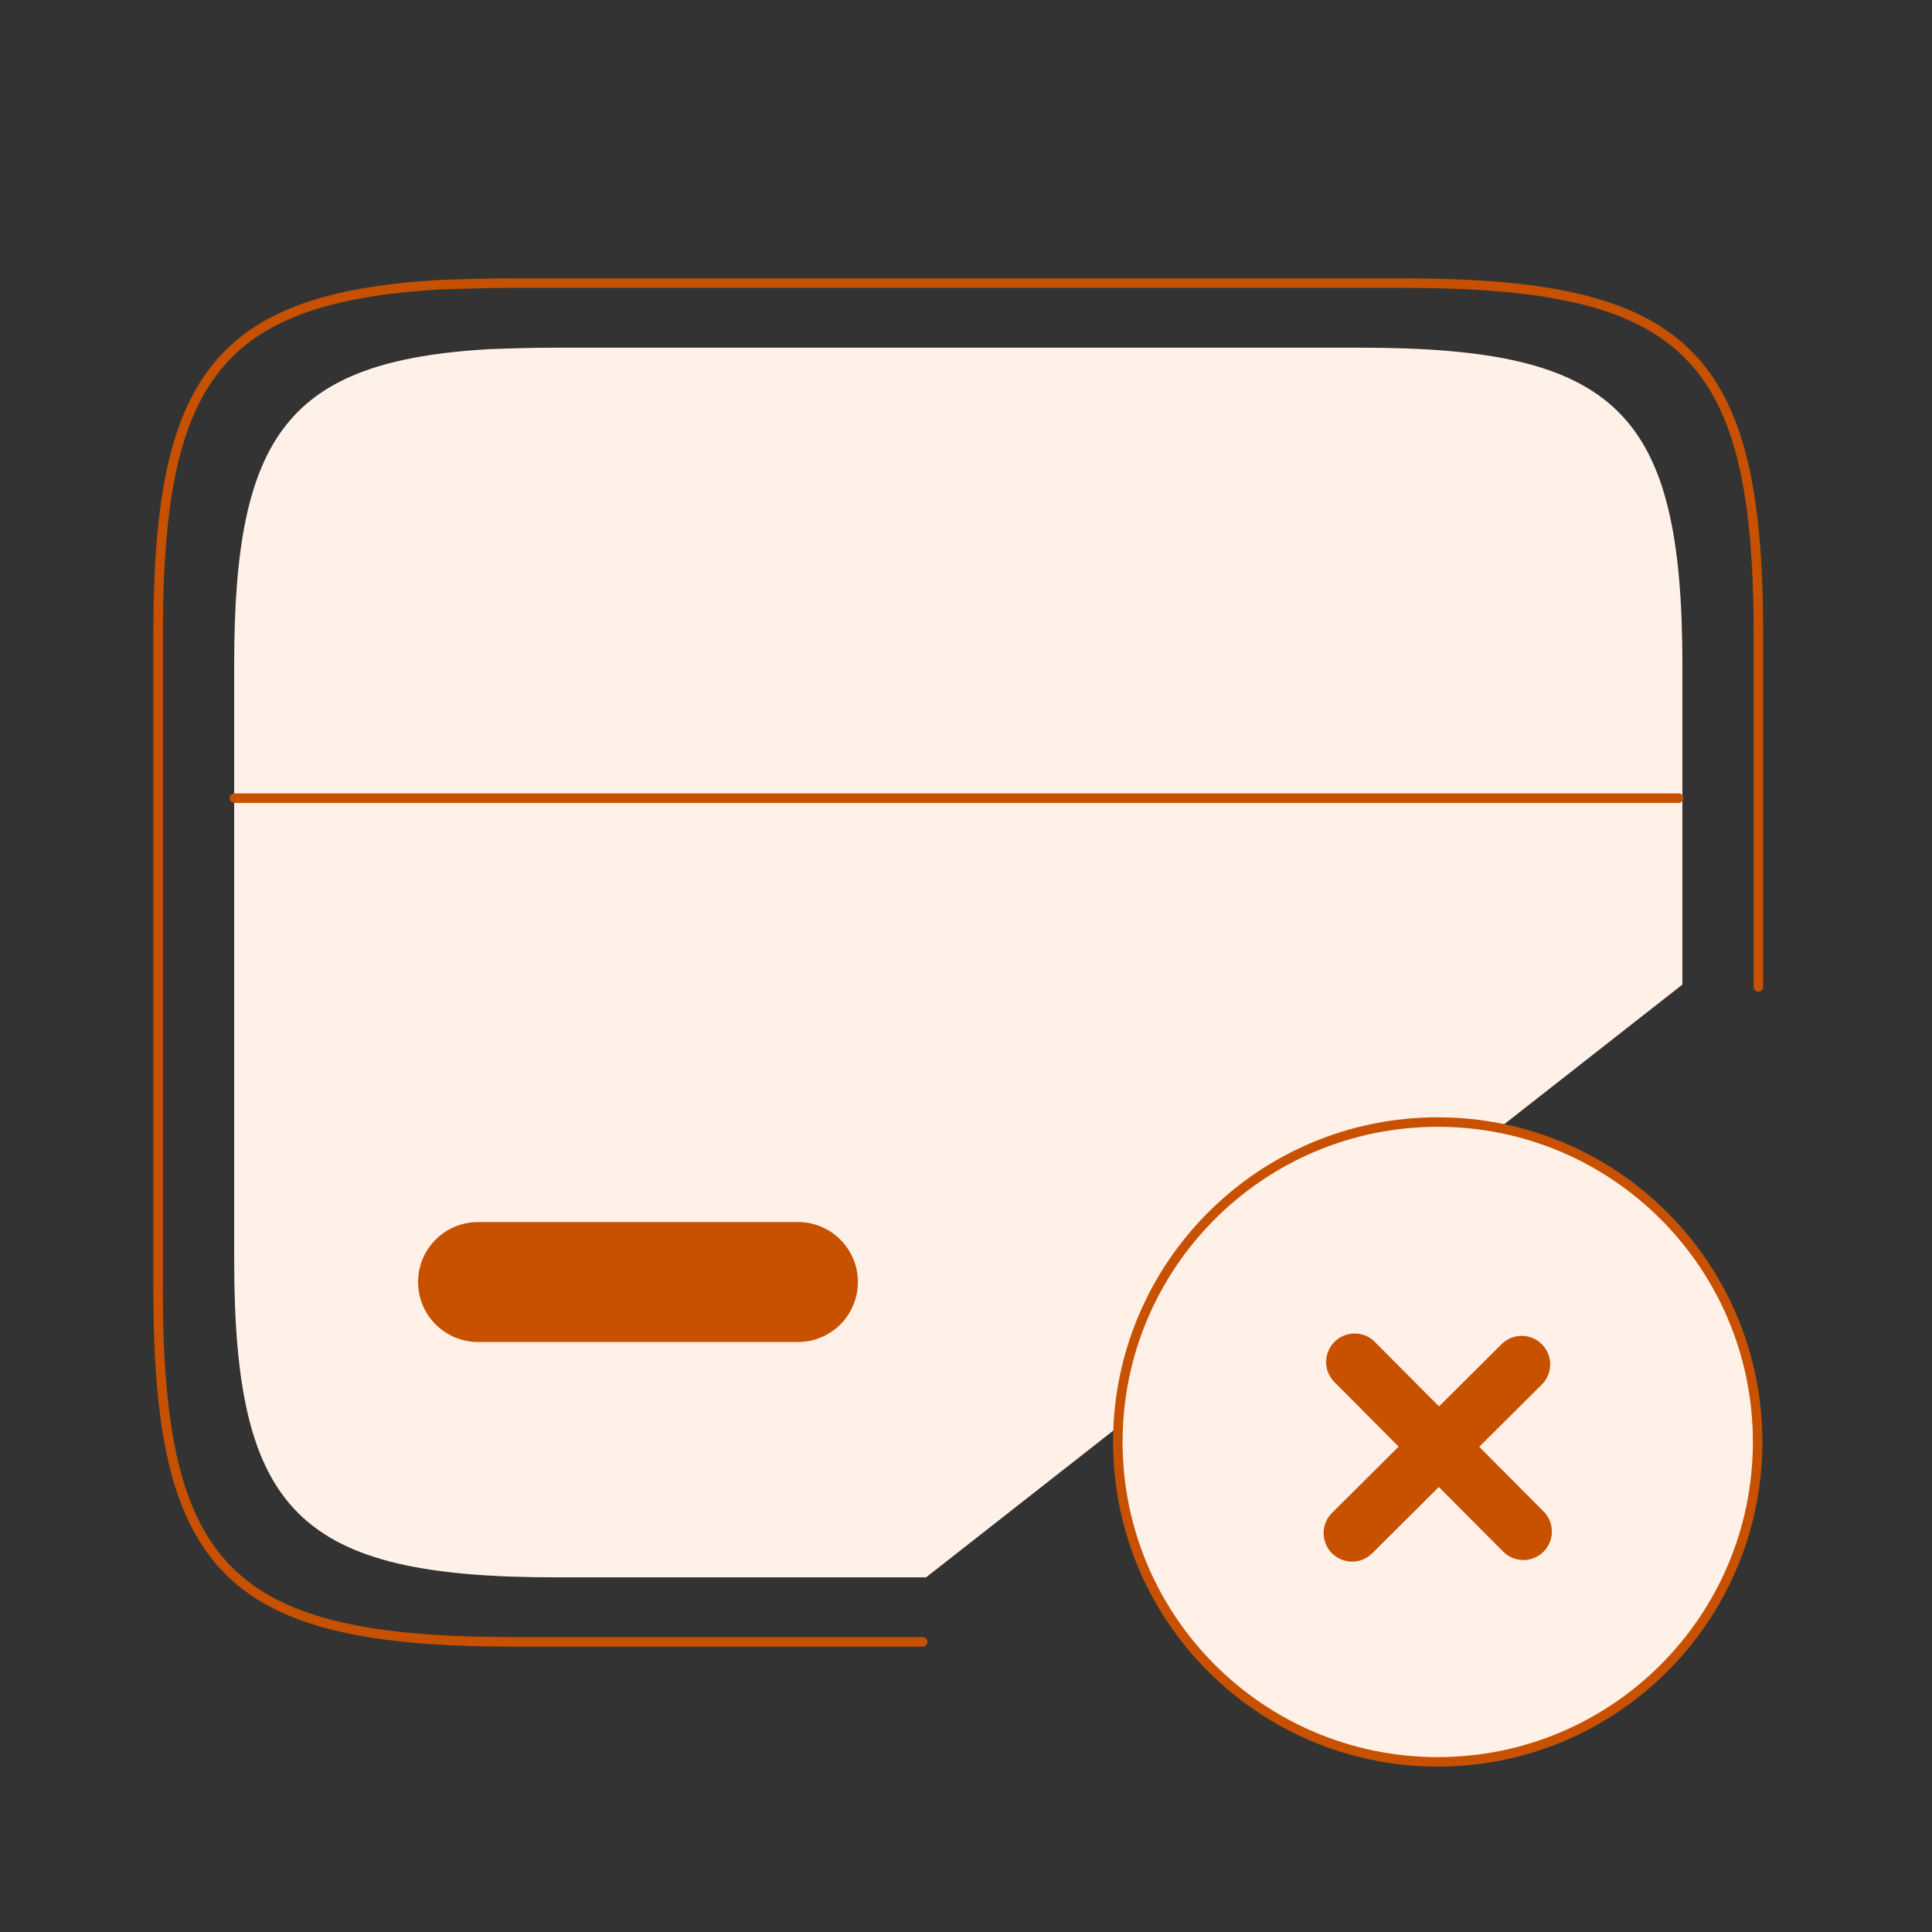 <svg width="138" height="138" viewBox="0 0 138 138" fill="none" xmlns="http://www.w3.org/2000/svg">
<rect x="0" y="0" width="138" height="138" fill="#333333" stroke="none"/>
<path d="M66.148 112.667H39.731C21.379 112.667 16.727 108.117 16.727 89.972V47.477C16.727 31.038 20.552 25.765 34.975 24.937C36.423 24.886 38.025 24.834 39.731 24.834H97.166C115.519 24.834 120.171 29.383 120.171 47.529V70.327" fill="#FFF1E7"/>
<path d="M65.906 117.277H36.715C16.436 117.277 11.295 112.25 11.295 92.199V45.242C11.295 27.077 15.522 21.25 31.46 20.336C33.059 20.279 34.83 20.222 36.715 20.222H100.181C120.46 20.222 125.601 25.249 125.601 45.3V70.492" stroke="#C85100" stroke-width="0.679" stroke-linecap="round" stroke-linejoin="round"/>
<path d="M16.739 57.012L119.903 57.012" stroke="#C85100" stroke-width="0.679" stroke-miterlimit="10" stroke-linecap="round" stroke-linejoin="round"/>
<path d="M102.695 125.847C115.314 125.847 125.545 115.617 125.545 102.997C125.545 90.378 115.314 80.147 102.695 80.147C90.075 80.147 79.845 90.378 79.845 102.997C79.845 115.617 90.075 125.847 102.695 125.847Z" fill="#FFF1E7" stroke="#C85100" stroke-width="0.679" stroke-miterlimit="10" stroke-linecap="round" stroke-linejoin="round"/>
<path d="M108.812 109.396L96.759 97.285" stroke="#C85100" stroke-width="4.072" stroke-miterlimit="10" stroke-linecap="round" stroke-linejoin="round"/>
<path d="M108.691 97.455L96.58 109.508" stroke="#C85100" stroke-width="4.072" stroke-miterlimit="10" stroke-linecap="round" stroke-linejoin="round"/>
<path d="M34.145 91.573H56.995" stroke="#C85100" stroke-width="8.569" stroke-miterlimit="10" stroke-linecap="round" stroke-linejoin="round"/>
</svg>
